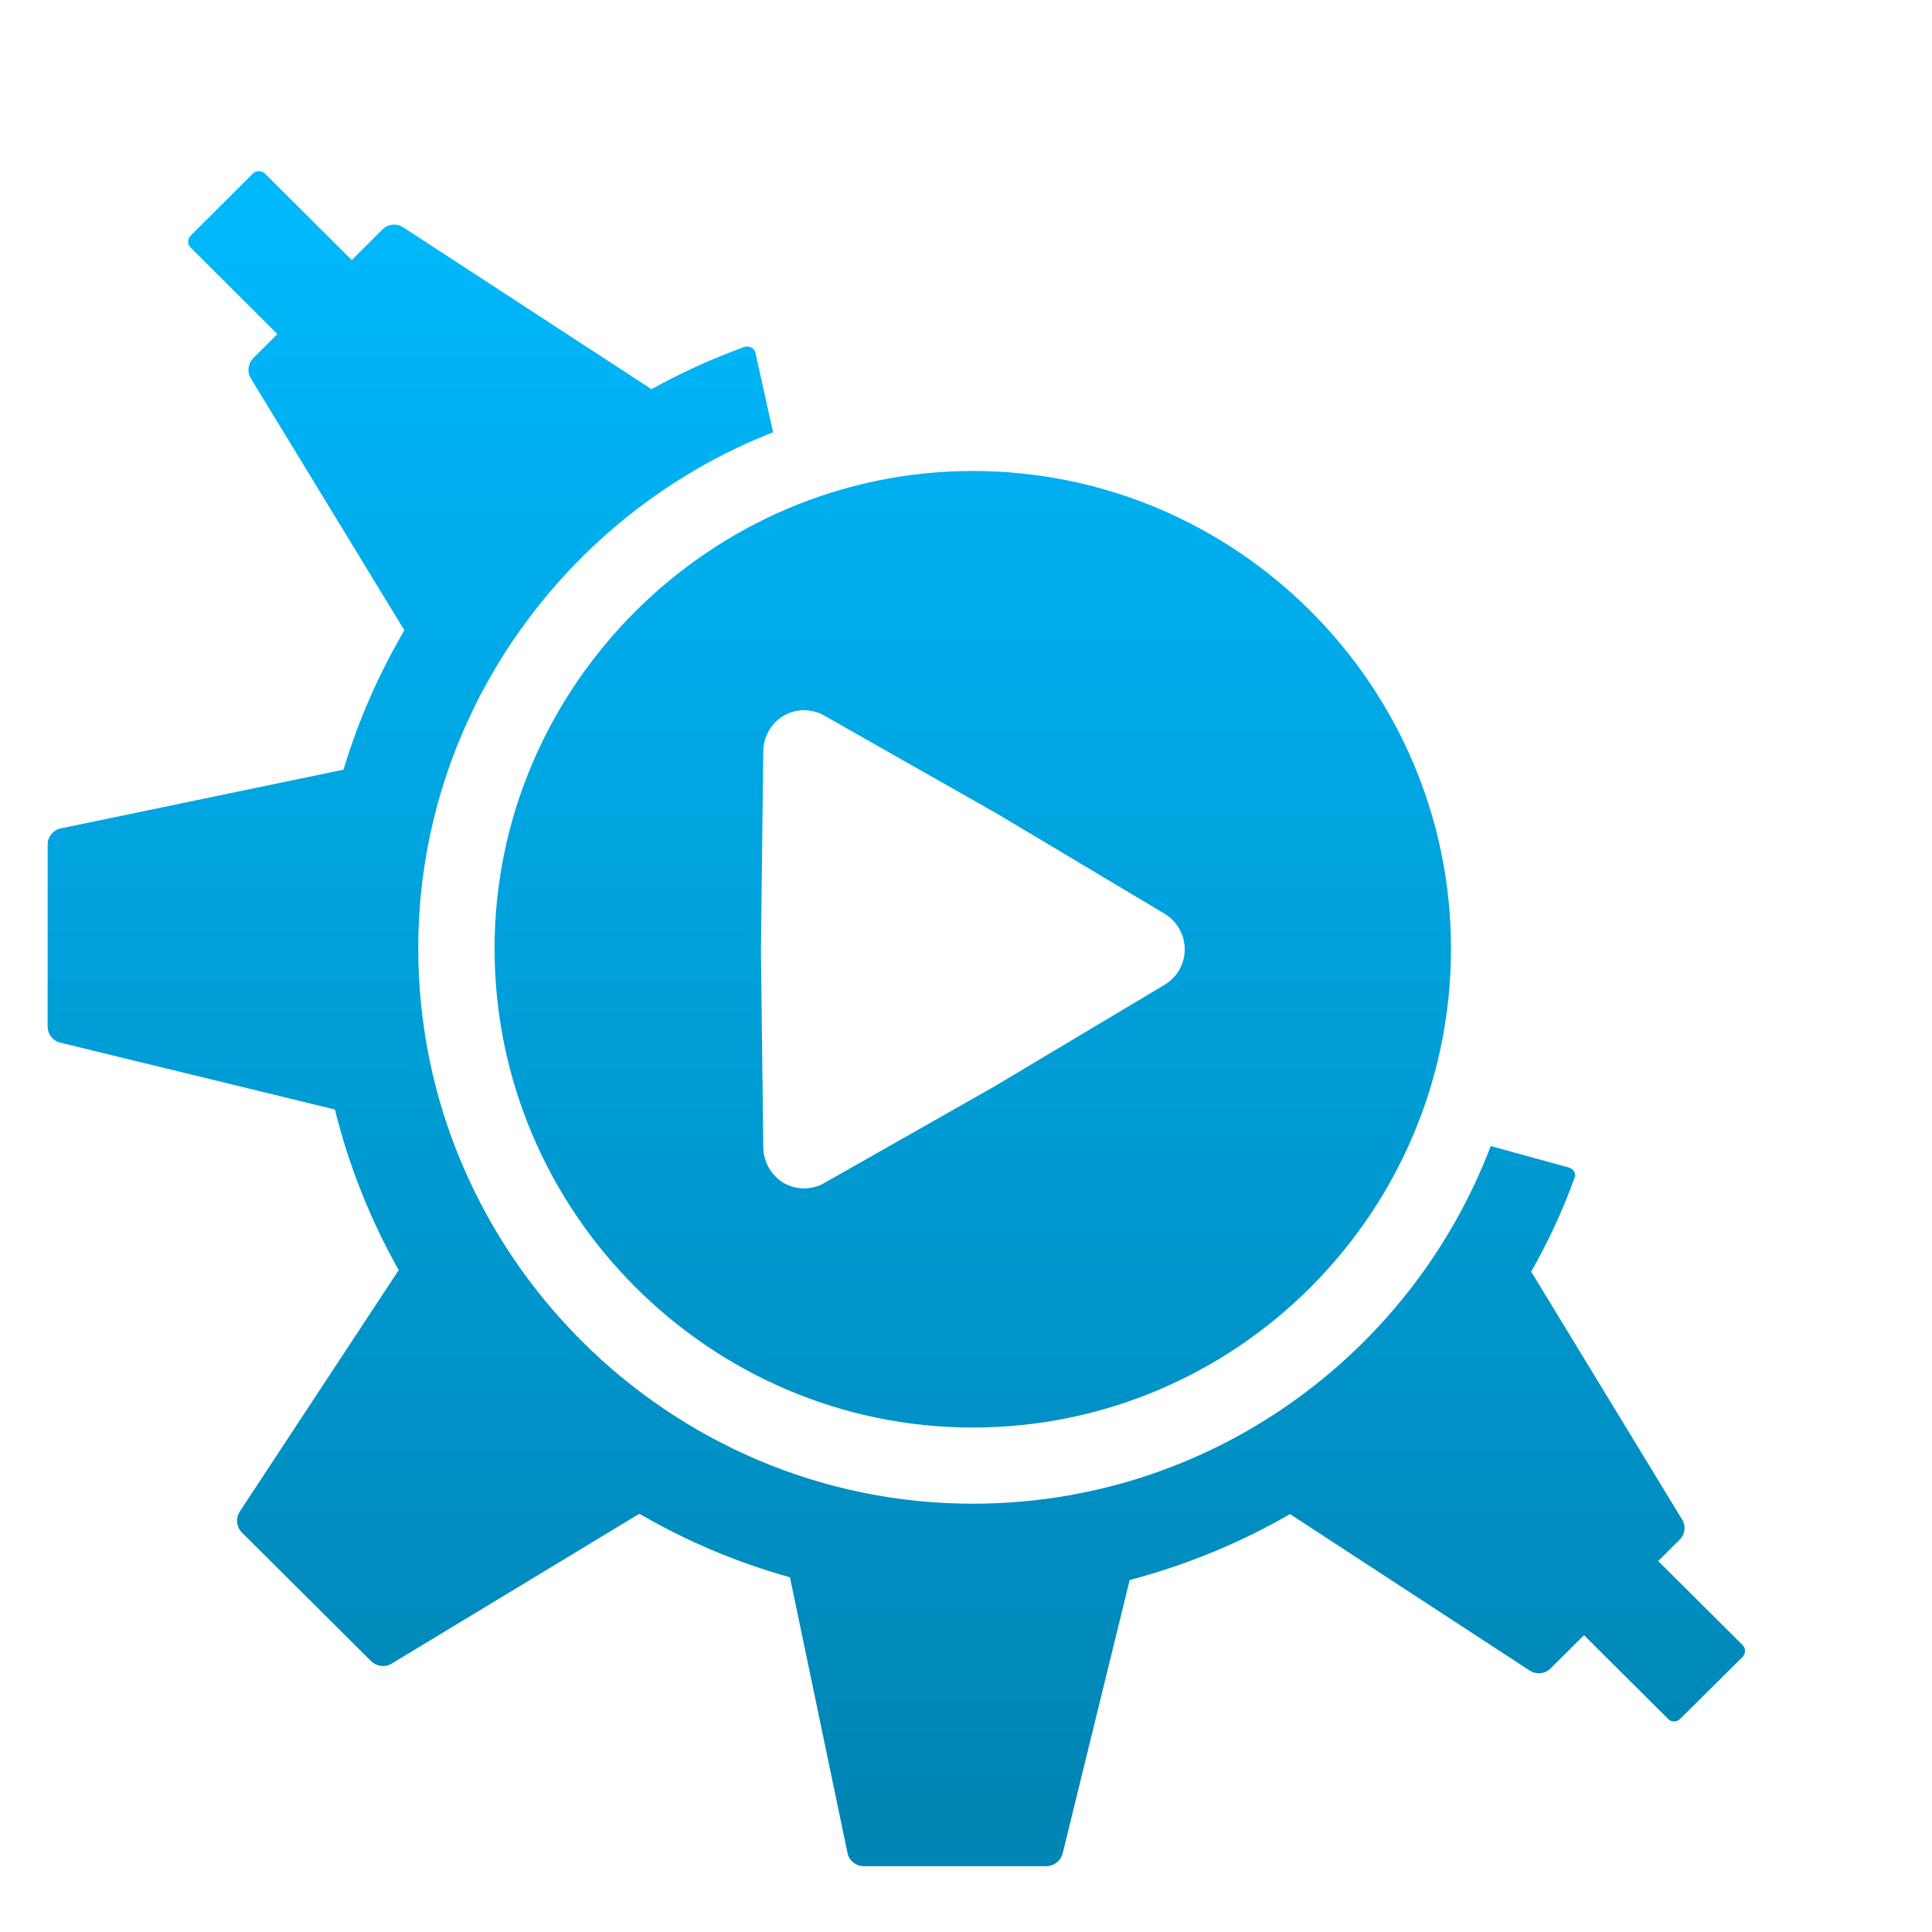 <svg xmlns="http://www.w3.org/2000/svg" xmlns:xlink="http://www.w3.org/1999/xlink" width="64" height="64" viewBox="0 0 64 64" version="1.1">
<defs> <linearGradient id="linear0" gradientUnits="userSpaceOnUse" x1="0" y1="0" x2="0" y2="1" gradientTransform="matrix(55.992,0,0,56,4.004,4)"> <stop offset="0" style="stop-color:#00bbff;stop-opacity:1;"/> <stop offset="1" style="stop-color:#0085b5;stop-opacity:1;"/> </linearGradient> </defs>
<g id="surface1">
<path style=" stroke:none;fill-rule:nonzero;fill:url(#linear0);fill-opacity:1;" d="M 8.578 5.668 C 8.504 5.668 8.43 5.695 8.379 5.746 L 6.312 7.809 C 6.207 7.918 6.207 8.094 6.312 8.199 L 9.188 11.066 L 8.391 11.863 C 8.211 12.047 8.18 12.324 8.312 12.539 L 13.395 20.879 C 12.547 22.328 11.867 23.871 11.379 25.496 L 2.016 27.441 C 1.758 27.492 1.578 27.719 1.578 27.977 L 1.578 34.004 C 1.578 34.262 1.746 34.477 1.996 34.539 L 11.094 36.754 C 11.559 38.637 12.277 40.418 13.207 42.074 L 7.941 50.074 C 7.801 50.293 7.828 50.582 8.016 50.77 L 12.293 55.027 C 12.477 55.207 12.754 55.242 12.969 55.113 L 21.18 50.145 C 22.73 51.047 24.406 51.758 26.168 52.25 L 28.074 61.379 C 28.125 61.633 28.352 61.82 28.613 61.82 L 34.664 61.82 C 34.918 61.82 35.141 61.637 35.203 61.395 L 37.422 52.34 C 39.293 51.848 41.078 51.113 42.734 50.156 L 50.668 55.336 C 50.887 55.48 51.176 55.457 51.363 55.27 L 52.473 54.168 L 55.262 56.945 C 55.367 57.051 55.543 57.051 55.652 56.945 L 57.727 54.887 C 57.832 54.777 57.832 54.602 57.727 54.496 L 54.93 51.711 L 55.641 51.004 C 55.824 50.824 55.855 50.547 55.719 50.332 L 50.723 42.125 C 51.281 41.148 51.758 40.117 52.152 39.039 C 52.184 38.973 52.184 38.879 52.148 38.812 C 52.113 38.746 52.047 38.699 51.973 38.676 L 49.383 37.965 C 46.746 44.887 40.059 49.812 32.223 49.812 C 22.152 49.812 13.855 41.555 13.855 31.414 C 13.855 23.672 18.766 16.996 25.609 14.32 L 25.027 11.695 C 25.008 11.617 24.965 11.555 24.895 11.516 C 24.828 11.477 24.734 11.465 24.66 11.492 C 23.582 11.883 22.555 12.352 21.574 12.895 C 21.562 12.883 21.551 12.871 21.531 12.859 L 13.359 7.531 C 13.145 7.391 12.855 7.414 12.668 7.602 L 11.652 8.613 L 8.773 5.746 C 8.723 5.695 8.652 5.668 8.578 5.668 M 32.223 15.602 C 23.539 15.602 16.383 22.734 16.383 31.422 C 16.383 40.164 23.531 47.289 32.223 47.289 C 40.965 47.289 48.066 40.164 48.066 31.422 C 48.066 22.734 40.973 15.602 32.223 15.602 M 26.559 23.527 C 26.594 23.527 26.621 23.527 26.656 23.527 C 26.883 23.531 27.105 23.59 27.301 23.703 L 32.957 26.914 C 32.969 26.918 32.98 26.926 32.988 26.93 L 38.574 30.266 C 38.988 30.512 39.246 30.965 39.246 31.449 C 39.246 31.93 38.988 32.383 38.574 32.625 L 32.988 35.961 C 32.98 35.969 32.969 35.973 32.957 35.98 L 27.301 39.191 C 26.887 39.43 26.379 39.422 25.961 39.188 C 25.555 38.941 25.293 38.496 25.285 38.016 L 25.207 31.461 C 25.207 31.449 25.207 31.445 25.207 31.434 L 25.285 24.879 C 25.293 24.16 25.848 23.57 26.559 23.527 "/>
</g>
</svg>
